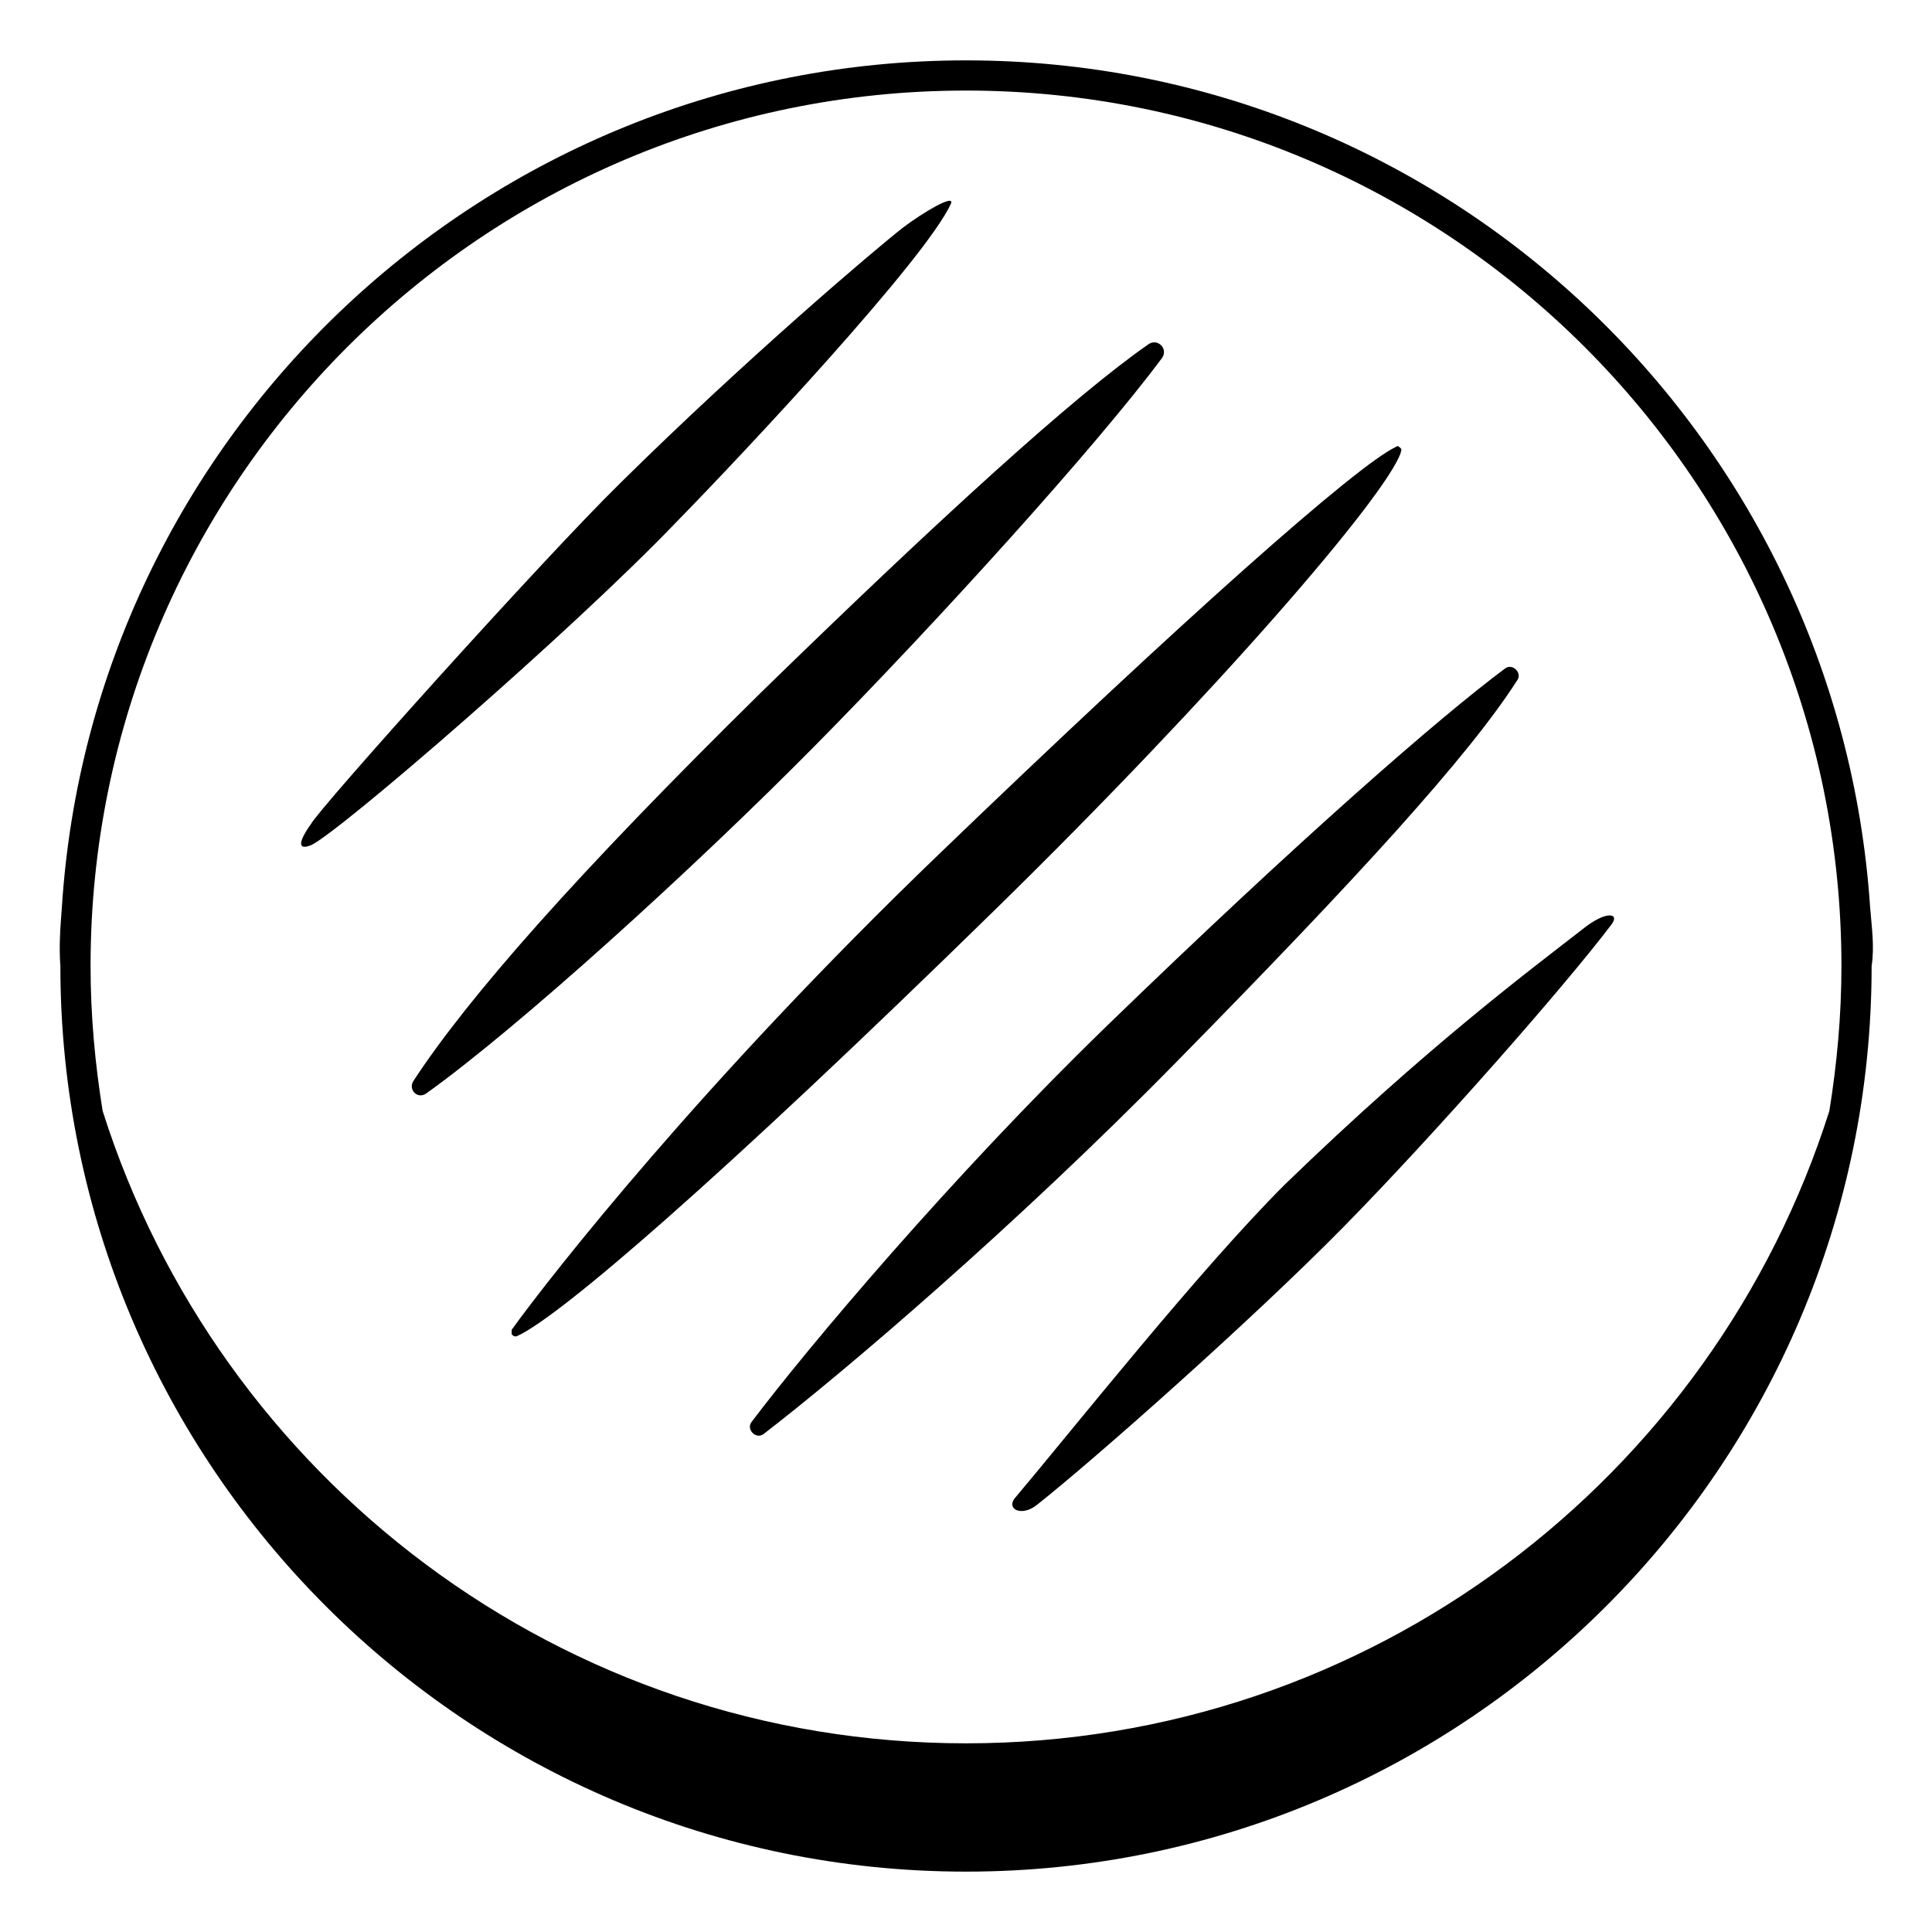 <?xml version="1.0" encoding="utf-8"?>
<!-- Generator: Adobe Illustrator 25.0.0, SVG Export Plug-In . SVG Version: 6.00 Build 0)  -->
<svg version="1.1" id="Layer_7" xmlns="http://www.w3.org/2000/svg" xmlns:xlink="http://www.w3.org/1999/xlink" x="0px" y="0px"
	 viewBox="0 0 128 128" style="enable-background:new 0 0 128 128;" xml:space="preserve">
<style type="text/css">
	.st0{enable-background:new    ;}
</style>
<g>
	<path class="st0" d="M123.9,60.1C121.8,28.8,95.8,4,64,4C32.2,4,6.1,28.8,4.1,60.1C4,61.4,3.9,62.7,4,64c0,33.1,26.9,60,60,60
		s60-26.9,60-60C124.2,62.7,124,61.4,123.9,60.1z M64,6c32,0,58,26,58,58c0,3.3-0.3,6.5-0.8,9.6c-7.7,24.3-30.4,41.9-57.2,41.9
		S14.5,97.9,6.8,73.6C6.3,70.5,6,67.3,6,64C6,32,32,6,64,6z"/>
	<path class="st0" d="M33.9,88.1c0,0.1,0,0.2,0,0.3c0.1,0.1,0.2,0.2,0.4,0.1c2.8-1.3,13.2-10.2,31.7-28.3
		c14.6-14.3,25.8-27.3,26.8-30.2c0-0.1,0.1-0.2,0-0.3c-0.1-0.1-0.2-0.2-0.3-0.1c-2.6,1.2-14.2,11.5-30.3,27
		C46.6,71.6,36.5,84.5,33.9,88.1z"/>
	<path class="st0" d="M27.4,71.6c-0.4,0.6,0.3,1.3,0.9,0.8c6-4.3,17.5-14.7,25.7-23c8.1-8.2,18.7-19.9,23-25.7
		c0.4-0.6-0.3-1.3-0.9-0.9c-4.9,3.4-13.8,11.5-25.6,23C38.2,57.9,31,66.1,27.4,71.6z"/>
	<path class="st0" d="M20.6,56c1.8-0.8,17.3-14.2,24.2-21.4C49.3,30,61.3,17.2,63,13.5c0.3-0.7-1.9,0.6-3.2,1.6
		c-1.8,1.4-10.4,8.7-18.7,16.9c-5.1,5-20,21.6-20.5,22.6C20.3,55,19.3,56.5,20.6,56z"/>
	<path class="st0" d="M67.2,99.3c-0.5,0.7,0.5,1.2,1.5,0.4c3.8-3,14.3-12.3,20.3-18.4c6-6.1,14.8-16.1,17.8-20.1
		c0.5-0.7-0.4-0.9-2,0.4c-3.2,2.5-10.1,7.6-19.7,16.9C79.4,84.2,71,94.8,67.2,99.3z"/>
	<path class="st0" d="M49.8,94.2c-0.4,0.5,0.3,1.2,0.8,0.8c5.2-4,16.6-13.7,27.3-24.6c12-12.2,19.4-20.3,22.6-25.3
		c0.4-0.5-0.3-1.2-0.8-0.8C95.4,47.5,86.2,55.5,73.3,68C63,78,53.5,89.3,49.8,94.2z"/>
</g>
</svg>
